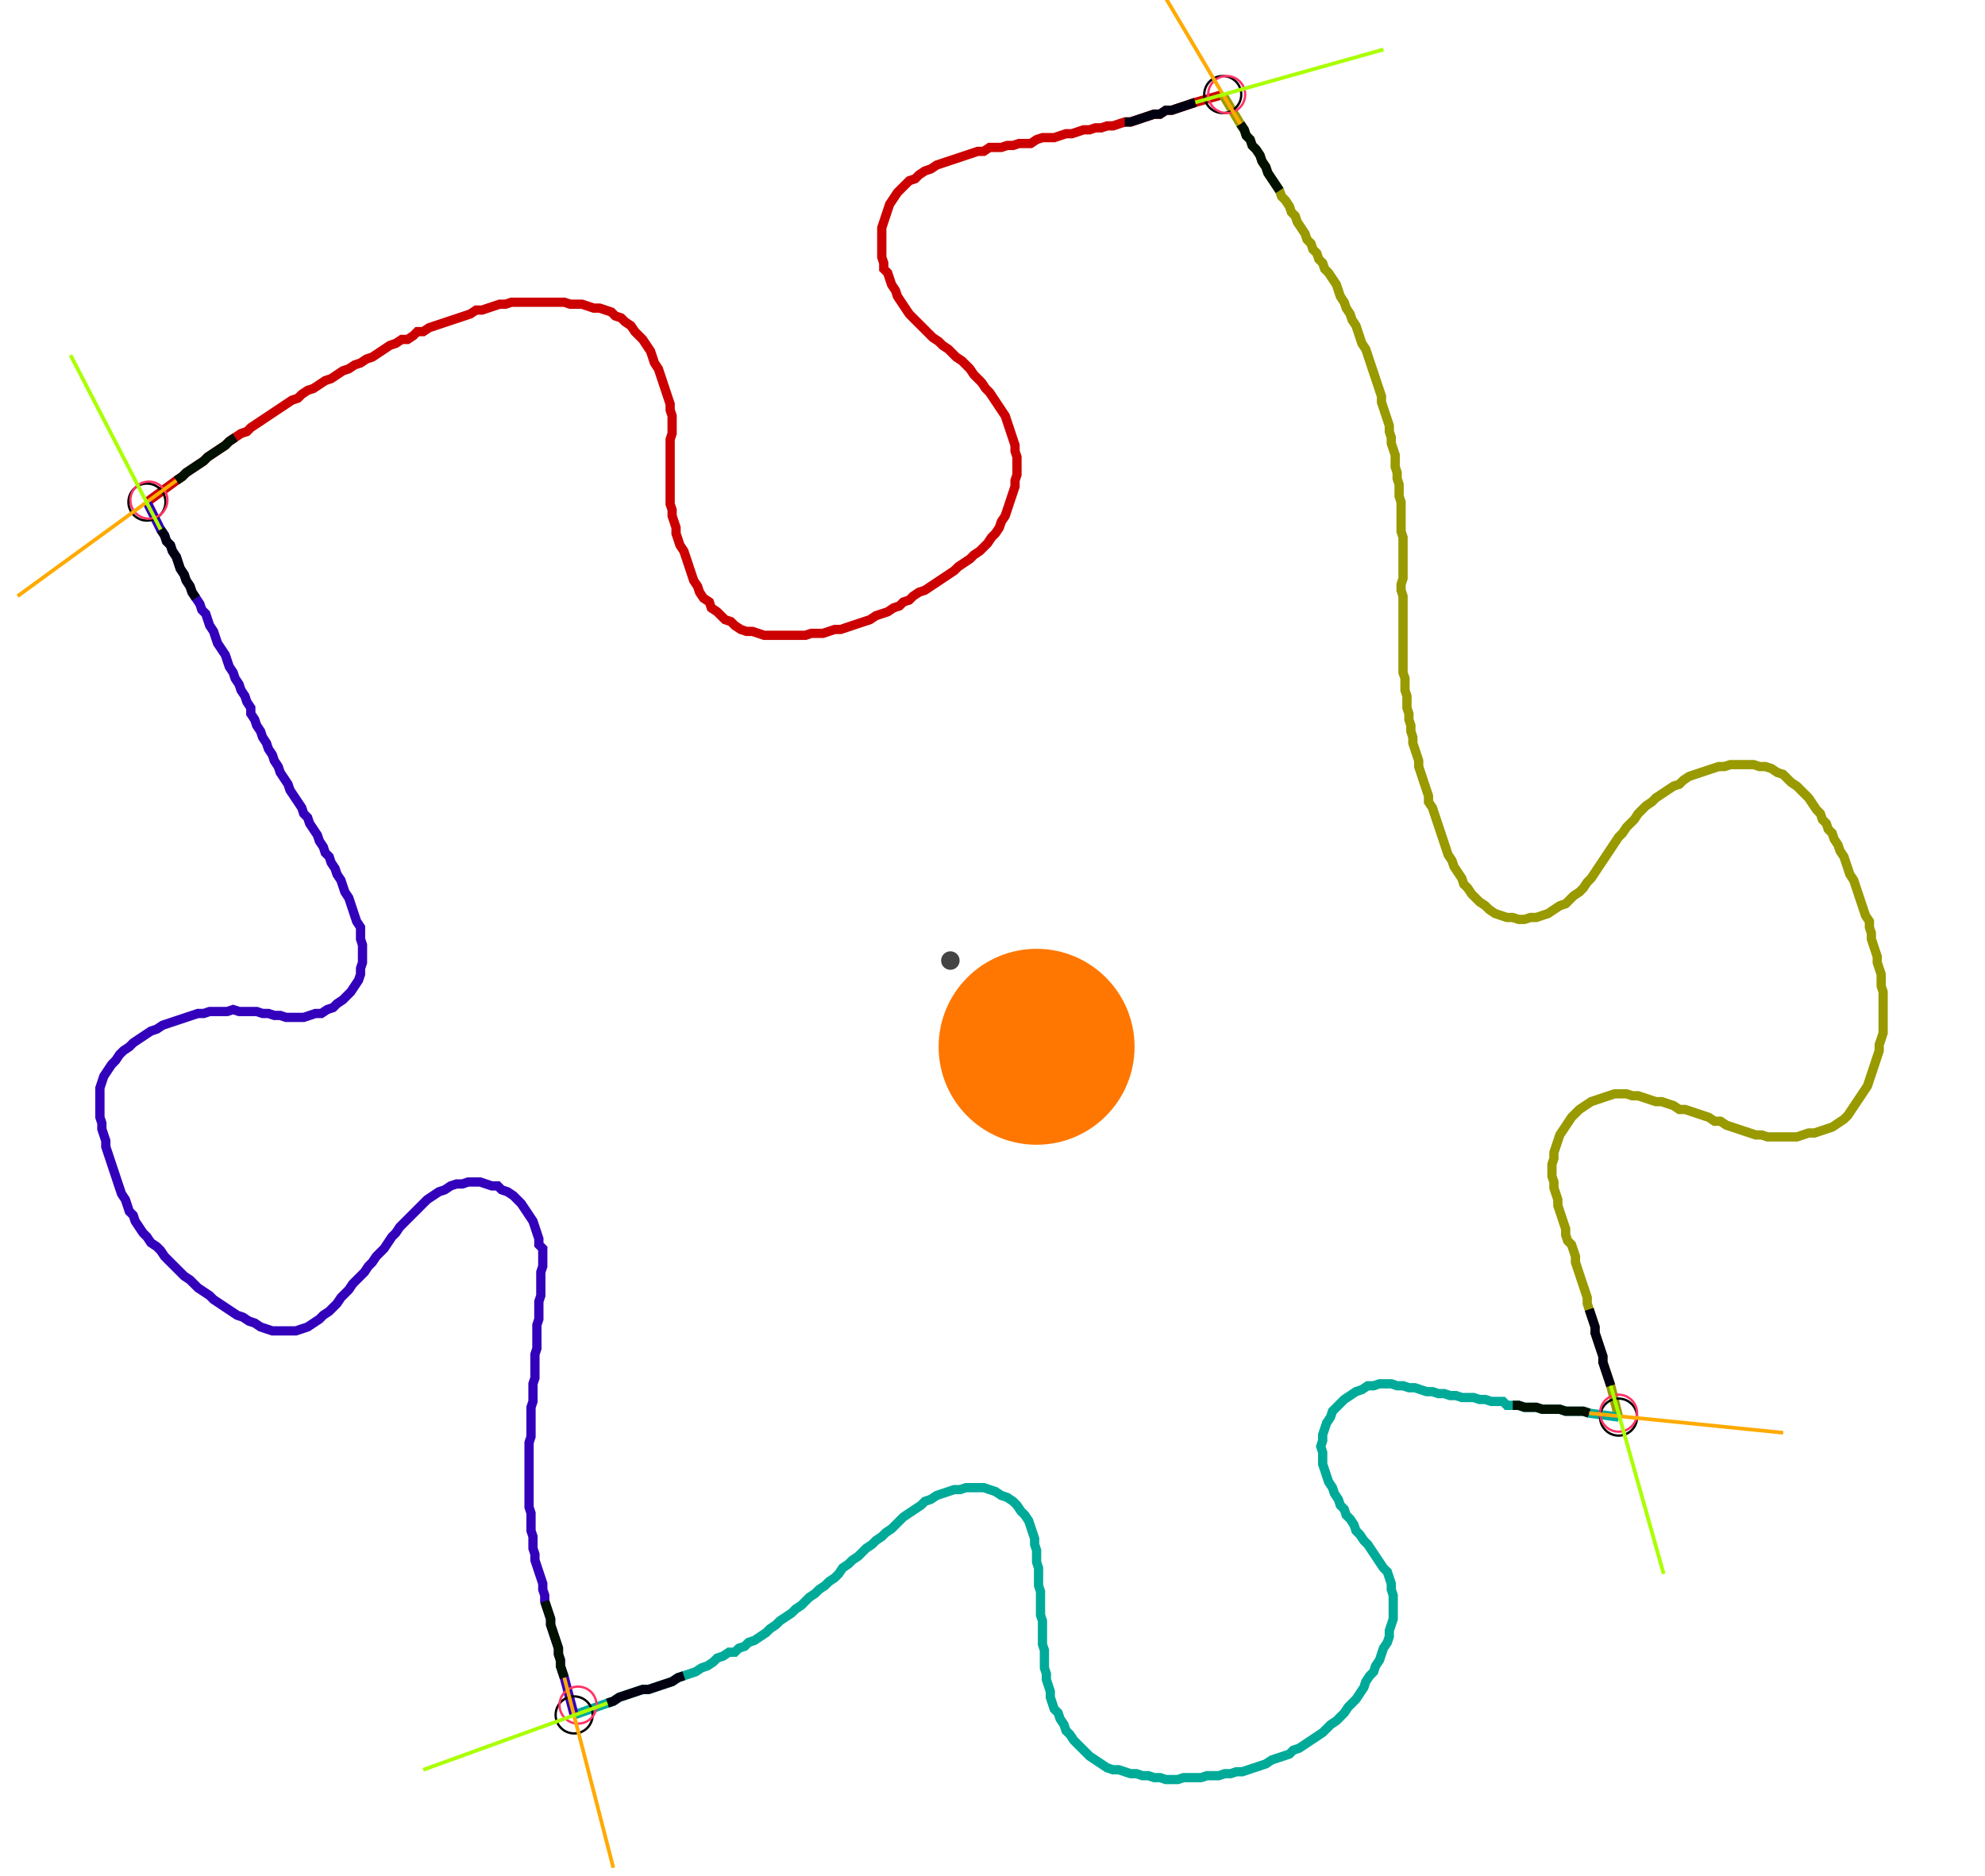 <?xml version="1.0" encoding="UTF-8" standalone="no"?><svg width="579.683" height="547.937" viewBox="-10 -10 213.228 202.646" xmlns="http://www.w3.org/2000/svg" xmlns:xlink="http://www.w3.org/1999/xlink"><polyline points="5.291,44.233 8.466,41.905 9.101,41.481 9.524,41.058 10.159,40.635 10.794,40.212 11.429,39.788 11.852,39.365 12.487,38.942 13.122,38.519 13.757,38.095 14.18,37.672 14.815,37.249 15.45,36.825 16.085,36.614 16.508,36.19 17.143,35.767 17.778,35.344 18.413,34.921 19.048,34.497 19.683,34.074 20.317,33.651 20.952,33.228 21.587,33.016 22.011,32.593 22.646,32.169 23.28,31.958 23.915,31.534 24.55,31.111 25.185,30.899 25.82,30.476 26.455,30.053 27.09,29.841 27.725,29.418 28.36,29.206 28.995,28.783 29.63,28.571 30.265,28.148 30.899,27.725 31.534,27.302 32.169,27.09 32.804,26.667 33.439,26.667 34.074,26.243 34.497,25.82 35.132,25.82 35.767,25.397 36.402,25.185 37.037,24.974 37.672,24.762 38.307,24.55 38.942,24.339 39.577,24.127 40.212,23.915 40.847,23.492 41.481,23.492 42.116,23.28 42.751,23.069 43.386,22.857 44.021,22.857 44.656,22.646 45.291,22.646 45.926,22.646 46.561,22.646 47.196,22.646 47.831,22.646 48.466,22.646 49.101,22.646 49.735,22.646 50.37,22.646 51.005,22.857 51.64,22.857 52.275,22.857 52.91,23.069 53.545,23.28 54.18,23.28 54.815,23.492 55.45,23.704 55.873,24.127 56.508,24.339 56.931,24.762 57.566,25.185 57.989,25.82 58.413,26.243 58.836,26.667 59.259,27.302 59.683,27.937 59.894,28.571 60.106,29.206 60.529,29.841 60.741,30.476 60.952,31.111 61.164,31.746 61.376,32.381 61.587,33.016 61.799,33.651 61.799,34.286 62.011,34.921 62.011,35.556 62.011,36.19 62.011,36.825 61.799,37.46 61.799,38.095 61.799,38.73 61.799,39.365 61.799,40.0 61.799,40.635 61.799,41.27 61.799,41.905 61.799,42.54 61.799,43.175 61.799,43.81 61.799,44.444 62.011,45.079 62.011,45.714 62.222,46.349 62.434,46.984 62.434,47.619 62.646,48.254 62.857,48.889 63.28,49.524 63.492,50.159 63.704,50.794 63.915,51.429 64.127,52.063 64.339,52.698 64.762,53.333 64.974,53.968 65.397,54.603 66.032,55.026 66.243,55.661 66.878,56.085 67.302,56.508 67.725,56.931 68.36,57.143 68.783,57.566 69.418,57.989 70.053,58.201 70.688,58.201 71.323,58.413 71.958,58.624 72.593,58.624 73.228,58.624 73.862,58.624 74.497,58.624 75.132,58.624 75.767,58.624 76.402,58.624 77.037,58.413 77.672,58.413 78.307,58.413 78.942,58.201 79.577,57.989 80.212,57.989 80.847,57.778 81.481,57.566 82.116,57.354 82.751,57.143 83.386,56.931 84.021,56.508 84.656,56.296 85.291,56.085 85.926,55.661 86.561,55.45 86.984,55.026 87.619,54.815 88.042,54.392 88.677,53.968 89.312,53.757 89.947,53.333 90.582,52.91 91.217,52.487 91.852,52.063 92.487,51.64 92.91,51.217 93.545,50.794 94.18,50.37 94.603,49.947 95.238,49.524 95.661,49.101 96.085,48.677 96.508,48.042 96.931,47.619 97.354,46.984 97.566,46.349 97.989,45.714 98.201,45.079 98.413,44.444 98.624,43.81 98.836,43.175 99.048,42.54 99.048,41.905 99.259,41.27 99.259,40.635 99.259,40.0 99.259,39.365 99.048,38.73 99.048,38.095 98.836,37.46 98.624,36.825 98.413,36.19 98.201,35.556 97.989,34.921 97.566,34.286 97.143,33.651 96.72,33.016 96.296,32.381 95.873,31.958 95.45,31.323 95.026,30.899 94.603,30.476 94.18,29.841 93.757,29.418 93.333,28.995 92.698,28.571 92.275,28.148 91.852,27.725 91.217,27.302 90.794,26.878 90.159,26.455 89.735,26.032 89.312,25.608 88.889,25.185 88.466,24.762 88.042,24.339 87.619,23.915 87.196,23.28 86.772,22.646 86.349,22.011 86.138,21.376 85.714,20.741 85.503,20.106 85.291,19.471 84.868,19.048 84.868,18.413 84.656,17.778 84.656,17.143 84.656,16.508 84.656,15.873 84.656,15.238 84.656,14.603 84.868,13.968 85.079,13.333 85.291,12.698 85.503,12.063 85.926,11.429 86.349,10.794 86.772,10.37 87.196,9.947 87.619,9.524 88.254,9.312 88.677,8.889 89.312,8.466 89.947,8.254 90.582,7.831 91.217,7.619 91.852,7.407 92.487,7.196 93.122,6.984 93.757,6.772 94.392,6.561 95.026,6.349 95.661,6.349 96.296,5.926 96.931,5.926 97.566,5.926 98.201,5.714 98.836,5.714 99.471,5.503 100.106,5.503 100.741,5.503 101.376,5.079 102.011,4.868 102.646,4.868 103.28,4.868 103.915,4.656 104.55,4.444 105.185,4.444 105.82,4.233 106.455,4.021 107.09,4.021 107.725,3.81 108.36,3.81 108.995,3.598 109.63,3.598 110.265,3.386 110.899,3.175 111.534,3.175 112.169,2.963 112.804,2.751 113.439,2.54 114.074,2.328 114.709,2.328 115.344,1.905 115.979,1.905 116.614,1.693 117.249,1.481 117.884,1.27 118.519,1.058 121.481,0.212" style="fill:none; stroke:#cc0000; stroke-width:1.0"  /><polyline points="121.481,0.212 123.386,3.386 123.81,4.021 124.021,4.656 124.444,5.079 124.656,5.714 125.079,6.138 125.503,6.772 125.714,7.407 126.138,8.042 126.349,8.677 126.772,9.312 127.196,9.947 127.619,10.582 127.831,11.217 128.254,11.64 128.677,12.275 128.889,12.91 129.312,13.333 129.524,13.968 129.947,14.603 130.37,15.238 130.582,15.873 131.005,16.296 131.217,16.931 131.64,17.354 131.852,17.989 132.275,18.413 132.487,19.048 132.91,19.471 133.333,20.106 133.757,20.741 133.968,21.376 134.18,22.011 134.603,22.646 134.815,23.28 135.238,23.915 135.45,24.55 135.873,25.185 136.085,25.82 136.296,26.455 136.508,27.09 136.931,27.725 137.143,28.36 137.354,28.995 137.566,29.63 137.778,30.265 137.989,30.899 138.201,31.534 138.413,32.169 138.624,32.804 138.624,33.439 138.836,34.074 139.048,34.709 139.259,35.344 139.471,35.979 139.471,36.614 139.683,37.249 139.683,37.884 139.894,38.519 140.106,39.153 140.106,39.788 140.106,40.423 140.317,41.058 140.317,41.693 140.529,42.328 140.529,42.963 140.529,43.598 140.741,44.233 140.741,44.868 140.741,45.503 140.741,46.138 140.741,46.772 140.741,47.407 140.952,48.042 140.952,48.677 140.952,49.312 140.952,49.947 140.952,50.582 140.952,51.217 140.952,51.852 140.952,52.487 140.741,53.122 140.741,53.757 140.952,54.392 140.952,55.026 140.952,55.661 140.952,56.296 140.952,56.931 140.952,57.566 140.952,58.201 140.952,58.836 140.952,59.471 140.952,60.106 140.952,60.741 140.952,61.376 140.952,62.011 140.952,62.646 141.164,63.28 141.164,63.915 141.164,64.55 141.376,65.185 141.376,65.82 141.376,66.455 141.587,67.09 141.587,67.725 141.799,68.36 141.799,68.995 142.011,69.63 142.011,70.265 142.222,70.899 142.434,71.534 142.646,72.169 142.646,72.804 142.857,73.439 143.069,74.074 143.28,74.709 143.492,75.344 143.704,75.979 143.704,76.614 144.127,77.249 144.339,77.884 144.55,78.519 144.762,79.153 144.974,79.788 145.185,80.423 145.397,81.058 145.608,81.693 145.82,82.328 146.243,82.963 146.455,83.598 146.878,84.233 147.302,84.868 147.513,85.503 147.937,85.926 148.36,86.561 148.783,86.984 149.206,87.407 149.841,87.831 150.265,88.254 150.899,88.677 151.534,88.889 152.169,89.101 152.804,89.101 153.439,89.312 154.074,89.312 154.709,89.101 155.344,89.101 155.979,88.889 156.614,88.677 157.249,88.254 157.884,87.831 158.519,87.619 158.942,87.196 159.365,86.772 160.0,86.349 160.423,85.926 160.847,85.291 161.27,84.868 161.693,84.233 162.116,83.598 162.54,82.963 162.963,82.328 163.386,81.693 163.81,81.058 164.233,80.423 164.656,80.0 165.079,79.365 165.503,78.942 165.926,78.519 166.349,77.884 166.772,77.46 167.196,77.037 167.831,76.614 168.254,76.19 168.889,75.767 169.524,75.344 170.159,74.921 170.794,74.709 171.217,74.286 171.852,73.862 172.487,73.651 173.122,73.439 173.757,73.228 174.392,73.016 175.026,72.804 175.661,72.804 176.296,72.593 176.931,72.593 177.566,72.593 178.201,72.593 178.836,72.593 179.471,72.804 180.106,72.804 180.741,73.016 181.376,73.439 182.011,73.651 182.434,74.074 182.857,74.497 183.492,74.921 183.915,75.344 184.339,75.767 184.762,76.19 185.185,76.825 185.608,77.46 186.032,77.884 186.243,78.519 186.667,78.942 186.878,79.577 187.302,80.0 187.513,80.635 187.937,81.27 188.148,81.905 188.571,82.54 188.783,83.175 188.995,83.81 189.206,84.444 189.63,85.079 189.841,85.714 190.053,86.349 190.265,86.984 190.476,87.619 190.688,88.254 190.899,88.889 191.323,89.524 191.323,90.159 191.534,90.794 191.534,91.429 191.746,92.063 191.958,92.698 192.169,93.333 192.169,93.968 192.381,94.603 192.593,95.238 192.593,95.873 192.593,96.508 192.804,97.143 192.804,97.778 192.804,98.413 192.804,99.048 192.804,99.683 192.804,100.317 192.804,100.952 192.804,101.587 192.593,102.222 192.381,102.857 192.381,103.492 192.169,104.127 191.958,104.762 191.746,105.397 191.534,106.032 191.323,106.667 191.111,107.302 190.688,107.937 190.265,108.571 189.841,109.206 189.418,109.841 188.995,110.476 188.571,110.899 187.937,111.323 187.302,111.746 186.667,111.958 186.032,112.169 185.397,112.381 184.762,112.381 184.127,112.593 183.492,112.804 182.857,112.804 182.222,112.804 181.587,112.804 180.952,112.804 180.317,112.804 179.683,112.593 179.048,112.593 178.413,112.381 177.778,112.169 177.143,111.958 176.508,111.746 175.873,111.534 175.238,111.111 174.603,111.111 173.968,110.688 173.333,110.476 172.698,110.265 172.063,110.053 171.429,109.841 170.794,109.841 170.159,109.418 169.524,109.206 168.889,108.995 168.254,108.995 167.619,108.783 166.984,108.571 166.349,108.36 165.714,108.36 165.079,108.148 164.444,108.148 163.81,108.148 163.175,108.36 162.54,108.571 161.905,108.783 161.27,108.995 160.635,109.418 160.0,109.841 159.577,110.265 159.153,110.688 158.73,111.323 158.307,111.958 157.884,112.593 157.672,113.228 157.46,113.862 157.249,114.497 157.249,115.132 157.037,115.767 157.037,116.402 157.037,117.037 157.249,117.672 157.249,118.307 157.46,118.942 157.672,119.577 157.672,120.212 157.884,120.847 158.095,121.481 158.307,122.116 158.519,122.751 158.519,123.386 158.73,124.021 159.153,124.444 159.365,125.079 159.577,125.714 159.577,126.349 159.788,126.984 160.0,127.619 160.212,128.254 160.423,128.889 160.635,129.524 160.847,130.159 160.847,130.794 161.058,131.429 161.27,132.063 161.481,132.698 161.693,133.333 161.693,133.968 161.905,134.603 162.116,135.238 162.328,135.873 162.54,136.508 162.54,137.143 162.751,137.778 162.963,138.413 163.175,139.048 163.386,139.683 164.233,143.069" style="fill:none; stroke:#999900; stroke-width:1.0"  /><polyline points="164.233,143.069 161.058,142.646 160.423,142.434 159.788,142.434 159.153,142.434 158.519,142.434 157.884,142.222 157.249,142.222 156.614,142.222 155.979,142.222 155.344,142.011 154.709,142.011 154.074,142.011 153.439,141.799 152.804,141.799 152.169,141.799 151.746,141.376 151.111,141.376 150.476,141.376 149.841,141.164 149.206,141.164 148.571,140.952 147.937,140.952 147.302,140.952 146.667,140.741 146.032,140.741 145.397,140.529 144.762,140.529 144.127,140.317 143.492,140.317 142.857,140.106 142.222,139.894 141.587,139.894 140.952,139.683 140.317,139.683 139.683,139.471 139.048,139.471 138.413,139.471 137.778,139.683 137.143,139.683 136.508,140.106 135.873,140.317 135.238,140.741 134.603,141.164 134.18,141.587 133.757,142.011 133.333,142.434 133.122,143.069 132.698,143.704 132.487,144.339 132.275,144.974 132.275,145.608 132.063,146.243 132.275,146.878 132.275,147.513 132.275,148.148 132.487,148.783 132.698,149.418 132.91,150.053 133.333,150.688 133.545,151.323 133.968,151.958 134.18,152.593 134.603,153.016 134.815,153.651 135.238,154.074 135.661,154.709 135.873,155.344 136.296,155.767 136.72,156.402 137.143,156.825 137.566,157.46 137.989,158.095 138.413,158.73 138.836,159.365 139.259,159.788 139.471,160.423 139.683,161.058 139.683,161.693 139.894,162.328 139.894,162.963 139.894,163.598 139.894,164.233 139.894,164.868 139.683,165.503 139.471,166.138 139.471,166.772 139.259,167.407 138.836,168.042 138.624,168.677 138.413,169.312 137.989,169.947 137.778,170.582 137.354,171.005 136.931,171.64 136.72,172.275 136.296,172.91 135.873,173.545 135.45,173.968 135.026,174.392 134.603,175.026 134.18,175.45 133.757,175.873 133.122,176.296 132.698,176.72 132.275,177.143 131.64,177.566 131.005,177.989 130.37,178.413 129.735,178.836 129.101,179.048 128.677,179.471 128.042,179.683 127.407,179.894 126.772,180.106 126.138,180.529 125.503,180.741 124.868,180.952 124.233,181.164 123.598,181.376 122.963,181.376 122.328,181.587 121.693,181.587 121.058,181.799 120.423,181.799 119.788,181.799 119.153,182.011 118.519,182.011 117.884,182.011 117.249,182.011 116.614,182.222 115.979,182.222 115.344,182.222 114.709,182.011 114.074,182.011 113.439,181.799 112.804,181.799 112.169,181.587 111.534,181.587 110.899,181.376 110.265,181.164 109.63,181.164 108.995,180.952 108.36,180.529 107.725,180.106 107.09,179.683 106.667,179.259 106.243,178.836 105.82,178.413 105.397,177.989 104.974,177.354 104.55,176.931 104.339,176.296 103.915,175.661 103.704,175.026 103.28,174.603 103.069,173.968 102.857,173.333 102.857,172.698 102.646,172.063 102.434,171.429 102.434,170.794 102.222,170.159 102.222,169.524 102.222,168.889 102.222,168.254 102.011,167.619 102.011,166.984 102.011,166.349 102.011,165.714 102.011,165.079 101.799,164.444 101.799,163.81 101.799,163.175 101.799,162.54 101.799,161.905 101.587,161.27 101.587,160.635 101.587,160.0 101.587,159.365 101.376,158.73 101.376,158.095 101.376,157.46 101.164,156.825 101.164,156.19 100.952,155.556 100.741,154.921 100.529,154.286 100.106,153.651 99.683,153.228 99.259,152.593 98.836,152.169 98.201,151.746 97.566,151.534 96.931,151.111 96.296,150.899 95.661,150.688 95.026,150.688 94.392,150.688 93.757,150.688 93.122,150.899 92.487,150.899 91.852,151.111 91.217,151.323 90.582,151.534 89.947,151.958 89.312,152.169 88.889,152.593 88.254,153.016 87.619,153.439 86.984,153.862 86.561,154.286 86.138,154.709 85.714,155.132 85.079,155.556 84.656,155.979 84.021,156.402 83.598,156.825 82.963,157.249 82.54,157.672 82.116,158.095 81.481,158.519 81.058,158.942 80.423,159.365 80.0,160.0 79.577,160.423 78.942,160.847 78.519,161.27 77.884,161.693 77.46,162.116 76.825,162.54 76.402,162.963 75.979,163.386 75.344,163.81 74.921,164.233 74.286,164.656 73.651,165.079 73.228,165.503 72.593,165.926 72.169,166.349 71.534,166.772 70.899,167.196 70.265,167.407 69.841,167.831 69.206,168.042 68.783,168.466 68.148,168.466 67.513,168.889 66.878,169.101 66.455,169.524 65.82,169.947 65.185,170.159 64.55,170.582 63.915,170.794 63.28,171.005 62.646,171.217 62.011,171.64 61.376,171.852 60.741,172.063 60.106,172.275 59.471,172.487 58.836,172.487 58.201,172.698 57.566,172.91 56.931,173.122 56.296,173.333 55.661,173.757 55.026,173.968 51.429,175.238" style="fill:none; stroke:#00aa99; stroke-width:1.0"  /><polyline points="51.429,175.238 50.37,171.217 50.159,170.582 49.947,169.947 49.947,169.312 49.735,168.677 49.735,168.042 49.524,167.407 49.312,166.772 49.101,166.138 48.889,165.503 48.889,164.868 48.677,164.233 48.466,163.598 48.254,162.963 48.254,162.328 48.042,161.693 48.042,161.058 47.831,160.423 47.619,159.788 47.407,159.153 47.196,158.519 47.196,157.884 46.984,157.249 46.984,156.614 46.984,155.979 46.772,155.344 46.772,154.709 46.772,154.074 46.772,153.439 46.561,152.804 46.561,152.169 46.561,151.534 46.561,150.899 46.561,150.265 46.561,149.63 46.561,148.995 46.561,148.36 46.561,147.725 46.561,147.09 46.561,146.455 46.561,145.82 46.772,145.185 46.772,144.55 46.772,143.915 46.772,143.28 46.772,142.646 46.772,142.011 46.984,141.376 46.984,140.741 46.984,140.106 46.984,139.471 47.196,138.836 47.196,138.201 47.196,137.566 47.196,136.931 47.196,136.296 47.407,135.661 47.407,135.026 47.407,134.392 47.407,133.757 47.407,133.122 47.619,132.487 47.619,131.852 47.619,131.217 47.619,130.582 47.831,129.947 47.831,129.312 47.831,128.677 47.831,128.042 47.831,127.407 48.042,126.772 48.042,126.138 48.042,125.503 48.042,124.868 47.619,124.444 47.619,123.81 47.407,123.175 47.196,122.54 46.984,121.905 46.561,121.27 46.138,120.635 45.714,120 45.291,119.577 44.868,119.153 44.233,118.73 43.598,118.519 43.175,118.095 42.54,118.095 41.905,117.884 41.27,117.672 40.635,117.672 40.0,117.672 39.365,117.884 38.73,117.884 38.095,118.095 37.46,118.519 36.825,118.73 36.19,119.153 35.556,119.577 35.132,120 34.709,120.423 34.286,120.847 33.862,121.27 33.439,121.693 33.016,122.116 32.593,122.54 32.169,123.175 31.746,123.598 31.323,124.233 30.899,124.868 30.476,125.291 30.053,125.714 29.63,126.349 29.206,126.772 28.783,127.407 28.36,127.831 27.937,128.254 27.513,128.677 27.09,129.312 26.667,129.735 26.243,130.159 25.82,130.794 25.397,131.217 24.974,131.64 24.339,132.063 23.915,132.487 23.28,132.91 22.646,133.333 22.011,133.545 21.376,133.757 20.741,133.757 20.106,133.757 19.471,133.757 18.836,133.757 18.201,133.545 17.566,133.333 16.931,132.91 16.296,132.698 15.661,132.275 15.026,132.063 14.392,131.64 13.757,131.217 13.122,130.794 12.487,130.37 12.063,129.947 11.429,129.524 10.794,129.101 10.37,128.677 9.947,128.254 9.312,127.831 8.889,127.407 8.466,126.984 8.042,126.561 7.619,126.138 7.196,125.714 6.772,125.079 6.349,124.656 5.714,124.233 5.291,123.598 4.868,123.175 4.444,122.54 4.021,121.905 3.81,121.27 3.386,120.847 3.175,120.212 2.963,119.577 2.54,118.942 2.328,118.307 2.116,117.672 1.905,117.037 1.693,116.402 1.481,115.767 1.27,115.132 1.058,114.497 0.847,113.862 0.847,113.228 0.635,112.593 0.423,111.958 0.423,111.323 0.212,110.688 0.212,110.053 0.212,109.418 0.212,108.783 0.212,108.148 0.212,107.513 0.423,106.878 0.635,106.243 1.058,105.608 1.481,104.974 1.905,104.55 2.328,103.915 2.751,103.492 3.386,103.069 3.81,102.646 4.444,102.222 5.079,101.799 5.714,101.376 6.349,101.164 6.984,100.741 7.619,100.529 8.254,100.317 8.889,100.106 9.524,99.894 10.159,99.683 10.794,99.471 11.429,99.471 12.063,99.259 12.698,99.259 13.333,99.259 13.968,99.259 14.603,99.048 15.238,99.259 15.873,99.259 16.508,99.259 17.143,99.259 17.778,99.471 18.413,99.471 19.048,99.683 19.683,99.683 20.317,99.894 20.952,99.894 21.587,99.894 22.222,99.894 22.857,99.683 23.492,99.471 24.127,99.471 24.762,99.048 25.397,98.836 25.82,98.413 26.455,97.989 26.878,97.566 27.302,97.143 27.725,96.508 28.148,95.873 28.36,95.238 28.36,94.603 28.571,93.968 28.571,93.333 28.571,92.698 28.571,92.063 28.36,91.429 28.36,90.794 28.36,90.159 27.937,89.524 27.725,88.889 27.513,88.254 27.302,87.619 27.09,86.984 26.667,86.349 26.455,85.714 26.243,85.079 25.82,84.444 25.608,83.81 25.185,83.175 24.974,82.54 24.55,82.116 24.339,81.481 23.915,80.847 23.704,80.212 23.28,79.577 22.857,78.942 22.646,78.307 22.222,77.884 22.011,77.249 21.587,76.614 21.164,75.979 20.741,75.344 20.529,74.709 20.106,74.074 19.683,73.439 19.471,72.804 19.048,72.169 18.836,71.534 18.413,70.899 18.201,70.265 17.778,69.63 17.566,68.995 17.143,68.36 16.931,67.725 16.508,67.09 16.508,66.455 16.085,65.82 15.873,65.185 15.45,64.55 15.238,63.915 14.815,63.28 14.603,62.646 14.18,62.011 13.968,61.376 13.757,60.741 13.333,60.106 12.91,59.471 12.698,58.836 12.487,58.201 12.063,57.566 11.852,56.931 11.64,56.296 11.217,55.873 11.005,55.238 10.582,54.603 10.159,53.968 9.947,53.333 9.524,52.698 9.312,52.063 8.889,51.429 8.677,50.794 8.466,50.159 8.042,49.524 7.831,48.889 7.407,48.466 7.196,47.831 6.772,47.196 5.291,44.233" style="fill:none; stroke:#3300bb; stroke-width:1.0"  /><circle cx="5.291" cy="44.233" r="2.0" style="fill:none; stroke:#000000aa; stroke-width:0.25" /><circle cx="121.481" cy="0.212" r="2.0" style="fill:none; stroke:#000000aa; stroke-width:0.25" /><circle cx="164.233" cy="143.069" r="2.0" style="fill:none; stroke:#000000aa; stroke-width:0.25" /><circle cx="51.429" cy="175.238" r="2.0" style="fill:none; stroke:#000000aa; stroke-width:0.25" /><circle cx="5.503" cy="44.021" r="2.0" style="fill:none; stroke:#ff3366aa; stroke-width:0.25" /><circle cx="121.905" cy="0.212" r="2.0" style="fill:none; stroke:#ff3366aa; stroke-width:0.25" /><circle cx="164.233" cy="142.646" r="2.0" style="fill:none; stroke:#ff3366aa; stroke-width:0.25" /><circle cx="51.852" cy="174.18" r="2.0" style="fill:none; stroke:#ff3366aa; stroke-width:0.25" /><polyline points="14.815,37.249 14.18,37.672 13.757,38.095 13.122,38.519 12.487,38.942 11.852,39.365 11.429,39.788 10.794,40.212 10.159,40.635 9.524,41.058 9.101,41.481 8.466,41.905" style="fill:none; stroke:#001100; stroke-width:1.0" /><polyline points="10.582,54.603 10.159,53.968 9.947,53.333 9.524,52.698 9.312,52.063 8.889,51.429 8.677,50.794 8.466,50.159 8.042,49.524 7.831,48.889 7.407,48.466 7.196,47.831 6.772,47.196" style="fill:none; stroke:#000011; stroke-width:1.0" /><polyline points="127.619,10.582 127.196,9.947 126.772,9.312 126.349,8.677 126.138,8.042 125.714,7.407 125.503,6.772 125.079,6.138 124.656,5.714 124.444,5.079 124.021,4.656 123.81,4.021 123.386,3.386" style="fill:none; stroke:#001100; stroke-width:1.0" /><polyline points="110.899,3.175 111.534,3.175 112.169,2.963 112.804,2.751 113.439,2.54 114.074,2.328 114.709,2.328 115.344,1.905 115.979,1.905 116.614,1.693 117.249,1.481 117.884,1.27 118.519,1.058" style="fill:none; stroke:#000011; stroke-width:1.0" /><polyline points="152.804,141.799 153.439,141.799 154.074,142.011 154.709,142.011 155.344,142.011 155.979,142.222 156.614,142.222 157.249,142.222 157.884,142.222 158.519,142.434 159.153,142.434 159.788,142.434 160.423,142.434 161.058,142.646" style="fill:none; stroke:#001100; stroke-width:1.0" /><polyline points="161.058,131.429 161.27,132.063 161.481,132.698 161.693,133.333 161.693,133.968 161.905,134.603 162.116,135.238 162.328,135.873 162.54,136.508 162.54,137.143 162.751,137.778 162.963,138.413 163.175,139.048 163.386,139.683" style="fill:none; stroke:#000011; stroke-width:1.0" /><polyline points="48.254,162.963 48.466,163.598 48.677,164.233 48.889,164.868 48.889,165.503 49.101,166.138 49.312,166.772 49.524,167.407 49.735,168.042 49.735,168.677 49.947,169.312 49.947,169.947 50.159,170.582 50.37,171.217" style="fill:none; stroke:#001100; stroke-width:1.0" /><polyline points="63.28,171.005 62.646,171.217 62.011,171.64 61.376,171.852 60.741,172.063 60.106,172.275 59.471,172.487 58.836,172.487 58.201,172.698 57.566,172.91 56.931,173.122 56.296,173.333 55.661,173.757 55.026,173.968" style="fill:none; stroke:#000011; stroke-width:1.0" /><polyline points="8.466,41.905 -8.677,54.392" style="fill:none; stroke:#ffaa00; stroke-width:0.4" /><polyline points="6.772,47.196 -2.963,28.36" style="fill:none; stroke:#aaff00; stroke-width:0.4" /><polyline points="123.386,3.386 112.593,-14.815" style="fill:none; stroke:#ffaa00; stroke-width:0.4" /><polyline points="118.519,1.058 138.836,-4.656" style="fill:none; stroke:#aaff00; stroke-width:0.4" /><polyline points="161.058,142.646 182.011,144.762" style="fill:none; stroke:#ffaa00; stroke-width:0.4" /><polyline points="163.386,139.683 169.101,160.0" style="fill:none; stroke:#aaff00; stroke-width:0.4" /><polyline points="50.37,171.217 55.661,191.746" style="fill:none; stroke:#ffaa00; stroke-width:0.4" /><polyline points="55.026,173.968 35.132,181.164" style="fill:none; stroke:#aaff00; stroke-width:0.4" /><circle cx="92.063" cy="93.757" r="1.0" style="fill:#444444; stroke-width:0" /><circle cx="101.376" cy="103.069" r="10.582" style="fill:#ff770022; stroke-width:0" /><circle cx="101.376" cy="103.069" r="1.0" style="fill:#ff7700; stroke-width:0" /></svg>